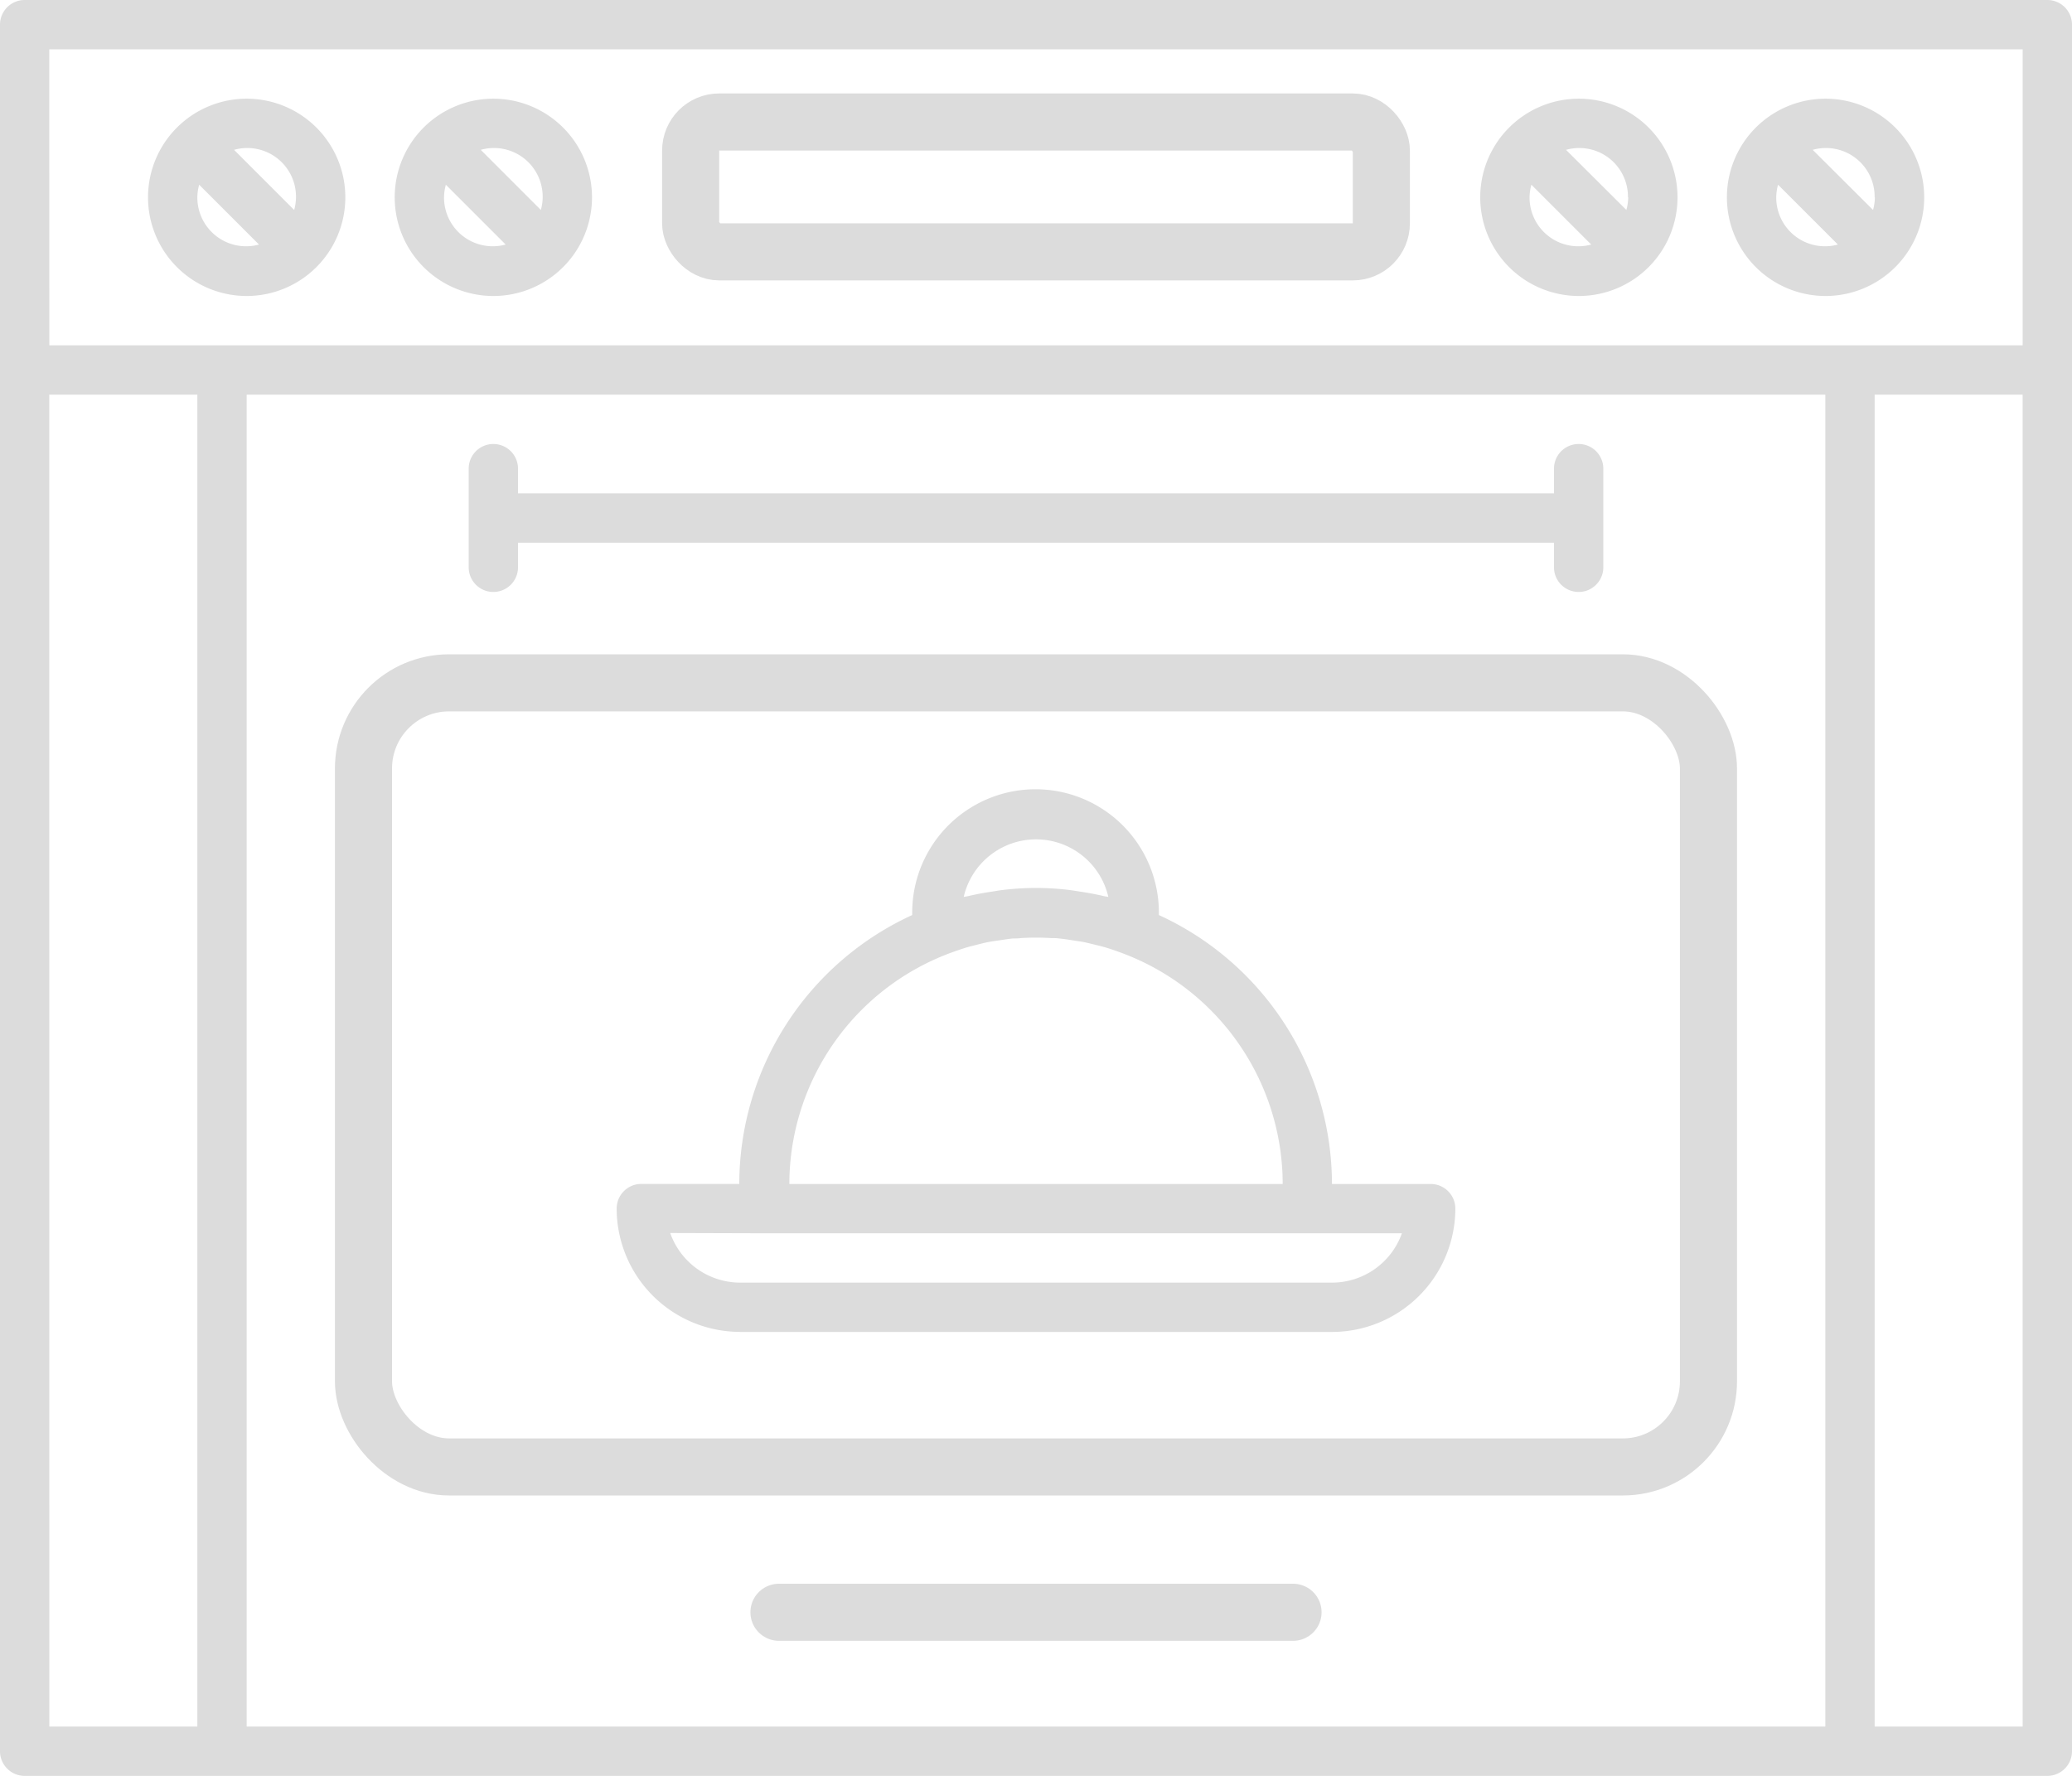 <svg xmlns="http://www.w3.org/2000/svg" width="36.295" height="31.11" viewBox="0 0 36.295 31.11">
  <g id="Oven_Stove_dome" data-name="Oven/Stove/dome" transform="translate(-2 -7)">
    <path id="Path_111" data-name="Path 111" d="M37.863,7H2.432A.432.432,0,0,0,2,7.432V37.678a.432.432,0,0,0,.432.432H37.863a.432.432,0,0,0,.432-.432V7.432A.432.432,0,0,0,37.863,7Zm-35,.864H37.431v5.185H2.864Zm0,6.049H5.457V37.246H2.864ZM6.321,37.246V13.913H33.974V37.246Zm31.11,0H34.838V13.913h2.592ZM10.642,12.185a1.728,1.728,0,1,0-1.728-1.728A1.728,1.728,0,0,0,10.642,12.185Zm-.864-1.728a.863.863,0,0,1,.032-.221l1.048,1.048a.854.854,0,0,1-1.08-.827Zm1.728,0a.863.863,0,0,1-.032.221L10.421,9.625a.853.853,0,0,1,1.085.832Zm-3.457,0a1.728,1.728,0,1,0-1.728,1.728A1.728,1.728,0,0,0,8.049,10.457Zm-.864,0a.863.863,0,0,1-.032.221L6.1,9.625a.853.853,0,0,1,1.085.832Zm-1.728,0a.863.863,0,0,1,.032-.221l1.048,1.048a.854.854,0,0,1-1.08-.827Zm24.2,1.728a1.728,1.728,0,1,0-1.728-1.728A1.728,1.728,0,0,0,29.653,12.185Zm-.864-1.728a.863.863,0,0,1,.032-.221l1.048,1.048a.854.854,0,0,1-1.08-.827Zm1.728,0a.863.863,0,0,1-.032.221L29.432,9.625a.853.853,0,0,1,1.085.832Zm3.457,1.728a1.728,1.728,0,1,0-1.728-1.728A1.728,1.728,0,0,0,33.974,12.185Zm-.864-1.728a.862.862,0,0,1,.032-.221l1.048,1.048a.854.854,0,0,1-1.08-.827Zm1.728,0a.863.863,0,0,1-.032.221L33.753,9.625a.853.853,0,0,1,1.085.832ZM10.21,16.938V15.21a.432.432,0,1,1,.864,0v.433H29.221V15.21a.432.432,0,1,1,.864,0v1.728a.432.432,0,0,1-.864,0v-.431H11.074v.431a.432.432,0,0,1-.864,0Zm4.753,13.395h10.37a2.163,2.163,0,0,0,2.16-2.16.432.432,0,0,0-.432-.432H25.332A5.188,5.188,0,0,0,22.3,23.03c0-.016,0-.028,0-.043a2.16,2.16,0,0,0-4.321,0c0,.016,0,.028,0,.043a5.188,5.188,0,0,0-3.029,4.71H13.234a.432.432,0,0,0-.432.432A2.163,2.163,0,0,0,14.962,30.332Zm3.918-7.62a1.3,1.3,0,0,1,2.534,0c-.026-.007-.053-.009-.08-.015-.14-.033-.282-.059-.425-.08-.056-.009-.112-.019-.169-.026a4.824,4.824,0,0,0-1.186,0c-.057.006-.112.017-.169.026-.144.021-.286.047-.425.08-.026.006-.054.008-.08.015Zm-.184.963c.081-.029.163-.057.245-.082.05-.014.1-.026.15-.039.082-.021.164-.042.247-.057.05-.01.1-.015.152-.023.085-.013.17-.027.256-.035.047,0,.094,0,.141-.007a4.346,4.346,0,0,1,.52,0c.047,0,.095,0,.141.007.086.008.17.022.256.035.051.008.1.014.152.023.083.016.165.037.247.057.05.013.1.024.15.039.083.024.164.052.246.082a4.324,4.324,0,0,1,2.869,4.065H15.827A4.324,4.324,0,0,1,18.7,23.675Zm-3.3,4.929h11.16a1.3,1.3,0,0,1-1.222.864H14.962A1.3,1.3,0,0,1,13.74,28.6Z" fill="#dcdcdc"/>
    <g id="Rectangle_511" data-name="Rectangle 511" transform="translate(7.867 18.462)" fill="none" stroke="#dcdcdc" stroke-width="1">
      <rect width="24.56" height="14.736" rx="2" stroke="none"/>
      <rect x="0.5" y="0.5" width="23.56" height="13.736" rx="1.5" fill="none"/>
    </g>
    <line id="Line_194" data-name="Line 194" x2="9.005" transform="translate(15.645 35.244)" fill="none" stroke="#dcdcdc" stroke-linecap="round" stroke-width="1"/>
    <g id="Rectangle_512" data-name="Rectangle 512" transform="translate(13.598 8.637)" fill="none" stroke="#dcdcdc" stroke-width="1">
      <rect width="13.099" height="3.275" rx="1" stroke="none"/>
      <rect x="0.5" y="0.5" width="12.099" height="2.275" rx="0.5" fill="none"/>
    </g>
  </g>
</svg>
